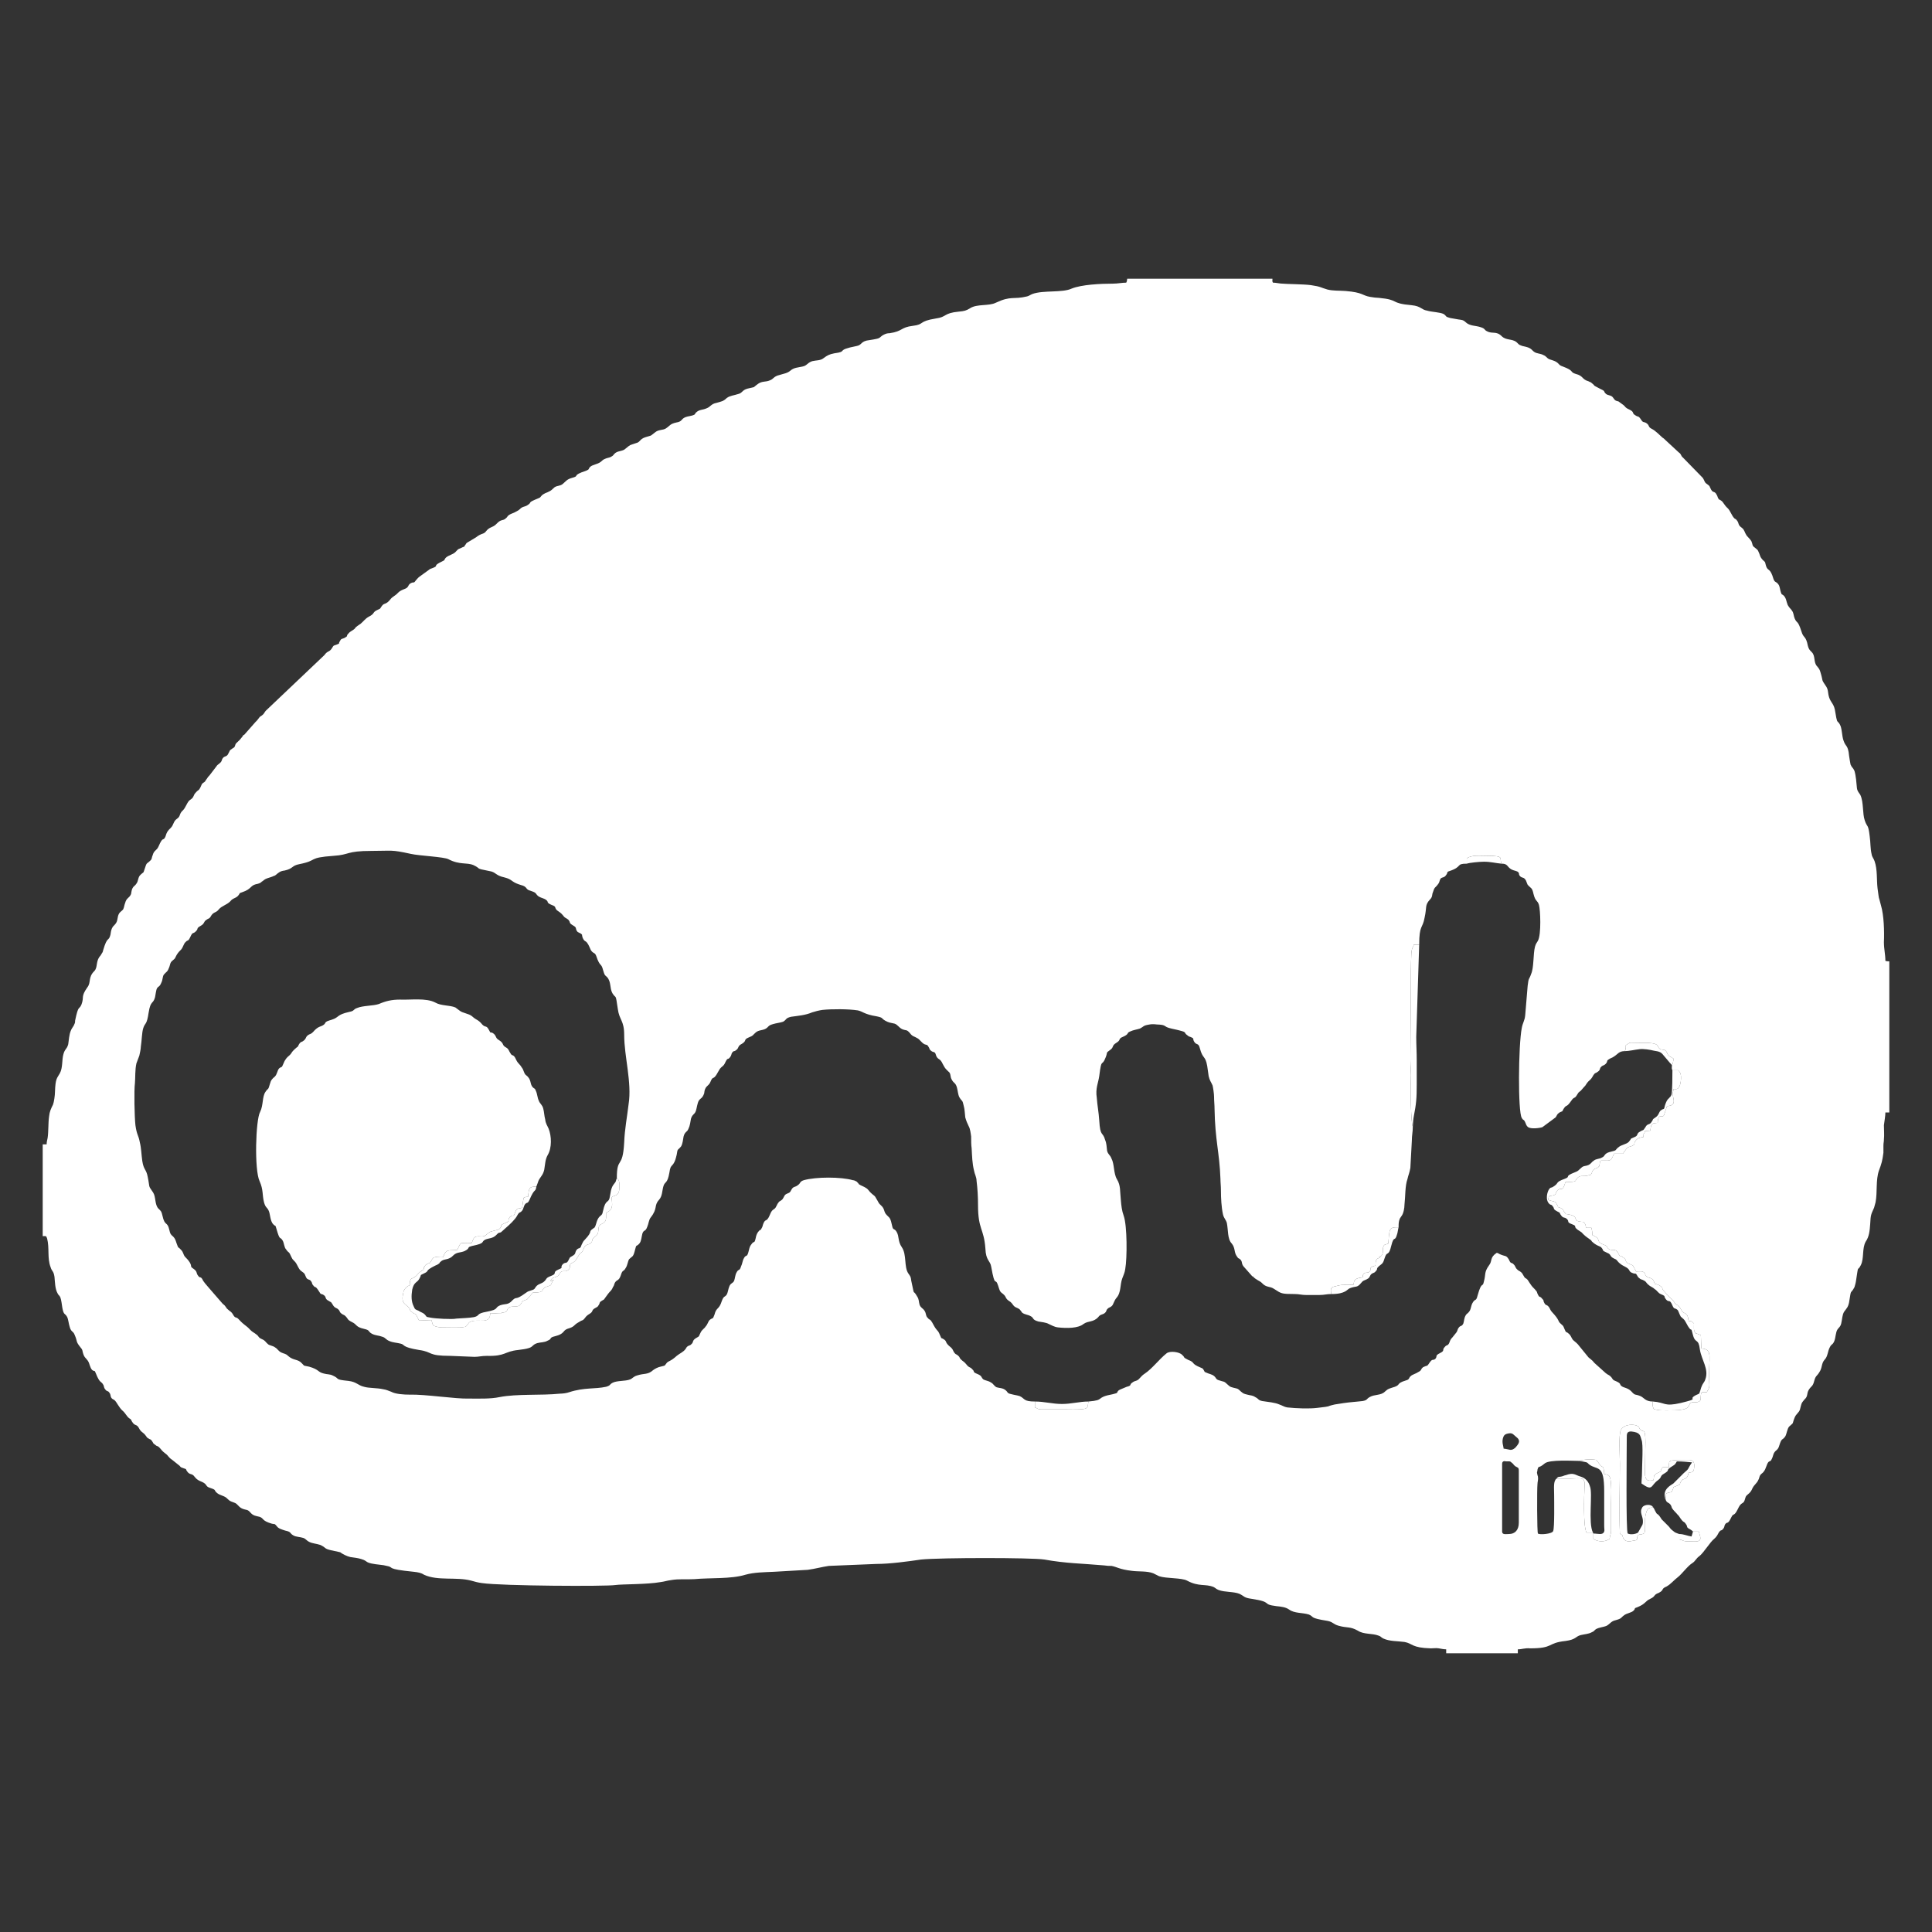 <?xml version="1.0" encoding="UTF-8"?>
<!DOCTYPE svg PUBLIC "-//W3C//DTD SVG 1.1//EN" "http://www.w3.org/Graphics/SVG/1.1/DTD/svg11.dtd">
<!-- Creator: CorelDRAW X7 -->
<svg xmlns="http://www.w3.org/2000/svg" xml:space="preserve" width="3.937in" height="3.937in" version="1.1" style="shape-rendering:geometricPrecision; text-rendering:geometricPrecision; image-rendering:optimizeQuality; fill-rule:evenodd; clip-rule:evenodd"
viewBox="0 0 3937 3937"
 xmlns:xlink="http://www.w3.org/1999/xlink">
 <rect x="0" y="0" width="3937" height="3937" fill="#333333" stroke="none"/>
 <defs>
  <style type="text/css">
   <![CDATA[
    .fil0 {fill:white}
   ]]>
  </style>
 </defs>
 <g id="Layer_x0020_1">
  <g id="_1955158172704">
   <path class="fil0" d="M3075 3126c-6,0 -14,2 -14,-5l0 -138c0,-6 5,-6 8,-5 7,0 8,-1 12,3 3,2 3,4 7,7 5,3 7,2 7,9l0 106c0,15 -8,23 -20,23zm143 -149c9,-3 23,-4 35,-2l6 8c5,10 9,-1 10,21 9,1 13,1 14,22 1,12 0,26 0,38l0 56c0,7 -2,6 -3,16 -9,6 -22,7 -33,0l0 -11 -1 -2 -13 0c-7,-13 -5,-73 -4,-95 0,-2 0,-6 0,-8 -1,-3 0,1 -1,-2 -2,-8 -13,-5 -27,-5 -10,0 -20,0 -29,0 -7,5 -5,19 -5,33 0,12 1,67 -2,74 -2,6 -28,8 -31,5 -2,-2 -2,-92 -1,-100 0,-6 2,-9 1,-16 -1,-3 -1,-3 -2,-8l1 -5c0,0 0,-1 0,-1 3,-10 1,-1 15,-13 10,-8 57,-5 70,-5zm176 78c2,8 6,6 10,11 2,3 2,4 3,7 3,5 9,10 12,14 1,1 1,1 2,2 11,17 9,9 14,16 6,8 -1,6 10,12 3,2 3,2 5,4l12 0c1,6 3,9 3,14 -1,8 -10,6 -23,6 -14,0 -10,-2 -20,-4l0 -11 -3 -1c-8,-3 -5,-2 -13,-8 -4,-4 -3,-4 -6,-7l-14 -14c-9,-15 -8,-7 -12,-15 -2,-3 -2,-5 -5,-9 -10,0 -13,2 -16,17 -2,12 1,26 -2,35 -7,5 -12,1 -14,6 -3,8 3,8 -11,10 -8,2 -14,1 -18,-5 -4,-10 1,-4 -7,-10 -2,-46 0,-96 0,-142 0,-16 -3,-59 2,-69 7,-13 28,-12 34,-8 5,4 2,2 4,5 7,11 12,-5 12,28l-1 61c0,9 1,19 13,17 5,0 4,0 5,-4 1,-4 -2,-7 9,-12 12,-6 0,2 9,-11l13 0c0,-16 -2,-14 34,-15 10,0 20,-2 17,18 -1,7 -4,7 -11,8 -3,17 -11,10 -15,17 -6,10 2,5 -12,11 -6,2 -3,1 -5,6 -4,10 -5,3 -14,9l-1 11zm-330 -103c0,-5 -5,-14 0,-25 2,-4 5,-5 10,-6 5,-1 8,0 11,3l8 7c6,7 0,13 -5,19 -9,8 -12,3 -24,2zm247 -810c2,-4 2,-5 2,-12 12,-7 2,-5 29,-5 42,-1 34,7 39,11 3,4 7,2 12,4 4,3 4,7 7,11l10 6c0,6 -1,10 -3,14 0,5 -1,6 1,10l12 0c3,4 7,6 5,23 -3,19 -10,15 -15,15 0,7 -2,6 -1,14 2,10 6,20 -12,21l-6 18c-3,8 -12,-6 -13,16l-8 1c-7,2 -6,10 -7,15l-11 1c-1,8 -3,0 -3,12 -9,1 -15,4 -18,11 -1,4 0,4 -3,6 -5,3 -9,2 -13,6l-8 11 -18 0c-5,11 -5,15 -18,14l-8 0c-4,1 -2,5 -4,10 0,0 0,1 0,1 0,0 0,1 -1,1 -2,4 -6,3 -10,6l-2 2c-3,4 -1,5 -4,8 0,4 1,0 -1,1 -1,0 -1,0 -1,0 -12,5 -18,0 -24,5 -10,8 3,9 -26,10 -1,3 -3,10 -5,12 -4,4 -3,0 -9,3 -7,4 -3,10 -11,12 -8,2 -9,-1 -10,9 9,4 14,1 18,10 5,9 -2,2 8,7 7,4 3,3 7,8 4,6 2,3 10,5 23,5 2,14 29,15 3,4 4,4 5,12l11 0c1,5 2,8 2,15 20,8 5,12 22,19 11,4 6,5 11,9 6,4 11,0 16,4 3,3 3,3 4,6 4,6 1,3 6,5 15,8 4,10 15,15 13,6 6,1 13,12 1,3 1,2 2,4 7,0 14,-2 18,4 2,4 -1,-1 1,3 4,7 7,4 13,8 4,2 4,5 6,10 0,0 9,2 12,5 6,4 1,5 8,11 3,4 0,0 4,5 9,10 12,10 16,17 4,6 1,2 5,5 4,2 2,0 5,4 2,2 3,5 4,6 5,11 13,2 15,23 8,0 6,1 11,5 0,7 -1,14 2,18 3,5 0,1 5,3 4,2 4,1 7,3l1 27c25,1 14,19 16,66 1,14 0,14 -5,23 -9,0 -11,-2 -12,6 -1,7 1,11 -4,13 -5,3 -10,0 -15,2 -10,4 5,16 -42,16 -11,0 -26,1 -35,-3 -3,-6 -2,-6 -2,-15 -15,0 -18,-8 -25,-11 -12,-5 -10,0 -19,-10 -7,-7 -15,-7 -19,-10 -6,-4 0,-5 -11,-10 -7,-3 -6,-2 -10,-8 -5,-6 -6,-4 -12,-9l-10 -9c-3,-3 -7,-6 -10,-9 -4,-3 -6,-7 -9,-9 -2,-2 -4,-3 -6,-5l-22 -27c-5,-5 -6,-5 -10,-9 -3,-4 -4,-9 -8,-12 -6,-6 -5,0 -9,-10 -3,-8 -3,-6 -8,-11 -6,-5 -1,-6 -17,-23 -4,-4 -4,-7 -7,-11 -5,-6 -6,-1 -10,-10 -2,-5 1,-2 -3,-6 -6,-8 -5,0 -10,-11 -1,-3 -1,-4 -3,-6 -3,-4 -6,-6 -9,-10 -3,-4 -6,-9 -8,-12 -7,-7 -3,1 -11,-13 -2,-3 -1,-1 -3,-3 -2,-2 -4,-2 -6,-4 -6,-5 -4,-7 -8,-11 -5,-6 -6,0 -10,-10 -6,-10 -7,-6 -18,-11 -5,-2 -2,-2 -7,-3 -15,10 -8,16 -16,26 -10,14 -6,18 -10,32 -3,15 -4,-3 -13,29 -3,12 -4,6 -9,13 -6,9 -3,15 -10,22 -3,3 -2,1 -5,5 -4,7 -3,11 -5,17 -4,8 -6,2 -11,11 -1,2 -1,4 -3,7l-8 10c0,0 0,0 0,0 -7,7 -5,11 -9,15 -3,3 -3,0 -7,5 -6,6 1,7 -9,12 -12,6 -5,6 -10,12 -6,5 -5,-3 -14,11 -2,2 0,1 -3,3 -3,1 -4,1 -8,3 -6,5 -2,6 -10,10 -4,3 -12,5 -15,8 -5,4 -2,7 -10,9 -23,7 -7,9 -29,15 -9,3 -8,3 -14,8 -8,8 -21,5 -31,11 -7,4 -4,6 -14,8 -7,1 -12,1 -20,2 -12,1 -25,3 -37,5 -22,5 -2,3 -36,7 -16,2 -43,1 -61,-1 -6,-1 -10,-4 -16,-6 -9,-4 -22,-5 -35,-7 -9,-2 -6,-4 -14,-8 -6,-4 -9,-3 -16,-5 -8,-2 -8,-2 -14,-7 -6,-6 -6,-5 -14,-7 -9,-2 -9,-4 -14,-8 -6,-6 -7,-4 -15,-7 -8,-2 -6,-5 -11,-9 -5,-4 -10,-4 -16,-7 -6,-3 -1,1 -5,-5 -2,-3 -1,-3 -6,-5 -22,-9 -10,-10 -26,-16 -12,-6 -5,-4 -12,-10 -5,-6 -25,-9 -32,-3 -15,12 -29,31 -44,41 -6,4 -6,5 -11,10 -5,6 -9,4 -14,8 -8,5 0,6 -12,9 -4,2 -13,5 -16,7 -6,5 1,5 -12,8 -38,7 -14,12 -50,15 -3,15 5,17 -48,16l-48 0c-8,0 -7,-2 -13,-4l0 -12c-24,0 -20,-6 -31,-11 -6,-2 -10,-2 -17,-4 -10,-2 -6,-4 -13,-9 -6,-4 -10,-3 -17,-5 -6,-3 -6,-7 -12,-10 -4,-3 -12,-4 -15,-6 -5,-4 -2,-7 -12,-11 -12,-5 -4,-4 -11,-10 -4,-5 -6,-2 -12,-10 -5,-6 -6,-5 -11,-10 -3,-3 -2,-4 -4,-6 -4,-4 -4,-3 -7,-5 -6,-6 -3,-7 -9,-13 -14,-11 -7,-12 -15,-17 -6,-4 -4,0 -6,-5 -3,-6 -3,-9 -8,-14 -6,-7 -8,-14 -12,-19 -3,-3 -4,-2 -6,-5 -5,-4 -3,-9 -7,-15 -4,-6 -7,-5 -10,-12 -2,-7 -1,-11 -5,-17 -10,-18 -4,5 -12,-32 -1,-9 -2,-9 -6,-15 -9,-13 -3,-38 -13,-53 -9,-13 -5,-22 -11,-32 -5,-8 -7,-2 -9,-12 -2,-7 -2,-12 -6,-17l-5 -5c-7,-7 -3,-12 -12,-20 -5,-4 -5,-7 -9,-13 -4,-8 -5,-6 -10,-11 -5,-4 -6,-8 -11,-11 -4,-3 -11,-5 -15,-8 -6,-6 5,4 -1,-2 -3,-2 0,0 -3,-3 -2,-1 -5,-3 -8,-3 -24,-7 -75,-7 -100,0 -9,3 -6,6 -12,10 -6,5 -9,2 -13,9 -2,3 -1,3 -4,6 -3,2 -5,2 -8,4 -4,3 -4,9 -9,12 -4,3 -3,1 -6,5 -3,4 -2,4 -4,7 -3,7 -6,5 -10,11 -2,3 -5,12 -7,14 -4,6 -6,1 -10,12 -1,3 -1,5 -3,8 -3,6 -1,1 -5,5 -4,4 -6,9 -7,15 -3,13 -3,4 -9,13 -4,5 -4,9 -6,16 -3,11 -5,4 -9,12 -3,5 -3,11 -6,17 -3,10 -5,4 -9,12 -3,5 -3,12 -5,17 -3,6 -7,4 -10,12 -2,5 -3,13 -5,16 -4,6 -6,2 -10,13 -6,19 -11,12 -15,28 -4,11 -3,5 -10,11 -3,3 -4,9 -8,13 -3,5 -7,6 -10,12 -5,9 -1,7 -10,12 -8,5 -4,8 -9,12 -1,2 -5,3 -7,4 -4,3 -2,2 -5,6 -4,6 -12,9 -18,14 -12,11 -16,10 -20,14 -6,7 -1,5 -13,8 -5,1 -11,4 -15,7 -11,10 -18,6 -33,11 -7,2 -9,6 -14,8 -10,4 -27,2 -36,7 -7,4 -3,5 -13,8 -23,5 -44,1 -75,11 -5,2 -14,3 -19,3 -39,4 -87,0 -123,7 -19,4 -42,3 -63,3 -25,1 -90,-9 -120,-8 -12,0 -29,-1 -38,-6 -6,-2 -9,-4 -16,-5 -13,-3 -29,-2 -39,-5 -13,-3 -15,-10 -32,-12 -30,-3 -16,-4 -32,-11 -6,-3 -11,-2 -18,-4 -13,-3 -9,-8 -30,-14 -13,-3 -8,0 -15,-7 -8,-9 -17,-5 -28,-15 -5,-5 -8,-4 -14,-7 -6,-3 -7,-7 -12,-10 -5,-4 -12,-4 -15,-7 -5,-4 -5,-7 -12,-10 -9,-4 -5,-5 -12,-10 -5,-4 -7,-4 -12,-9 -9,-10 -11,-8 -23,-21 -6,-7 -7,-1 -12,-10 -4,-7 -6,-6 -11,-11 -4,-3 -3,-6 -10,-11l-20 -23c-4,-5 -17,-19 -20,-24 -5,-11 -6,-4 -10,-10 -5,-6 -1,-8 -9,-14 -9,-6 -3,-4 -8,-13 -3,-5 -7,-9 -10,-12 -4,-5 -3,-9 -8,-14 -8,-9 -4,0 -9,-13 -2,-6 -3,-10 -7,-14 -6,-5 -6,-6 -8,-14 -4,-18 -9,-6 -14,-29 -2,-9 -3,-9 -8,-14 -8,-8 -5,-24 -11,-33 -11,-16 -6,-8 -11,-32 -3,-16 -8,-13 -11,-32 -2,-14 -2,-26 -5,-38 -3,-16 -6,-14 -9,-35 -2,-18 -3,-71 -1,-86 1,-11 0,-27 3,-40l6 -16c1,-5 3,-13 3,-18 2,-12 2,-29 5,-38 4,-12 7,-5 11,-32 4,-25 9,-16 13,-31 1,-4 2,-15 4,-18 3,-5 5,-2 9,-12 3,-6 2,-12 5,-16 5,-6 7,-5 10,-13 3,-6 2,-11 7,-15 8,-7 4,-3 9,-12 3,-5 6,-8 10,-12 3,-4 5,-12 8,-14 5,-6 5,0 10,-11 5,-11 5,-5 11,-11 7,-7 -1,-5 11,-12 7,-4 5,-8 10,-11 6,-5 6,-1 11,-10 5,-7 10,-5 15,-12 6,-7 16,-9 23,-16 6,-8 13,-6 18,-14 3,-4 -1,-2 7,-5 18,-6 16,-13 27,-16 5,-1 10,-2 13,-6 1,0 1,0 1,0 0,-1 1,-1 1,-1 6,-6 14,-6 22,-10 3,-1 1,0 4,-2 6,-5 9,-8 18,-9 18,-4 14,-10 30,-13 40,-8 15,-13 70,-17 33,-2 25,-10 77,-10 43,0 39,-3 80,6 17,4 68,6 77,11 23,12 37,6 51,12 17,8 1,6 32,12 14,2 12,9 31,13 16,4 14,9 29,14 8,3 10,2 15,7 4,6 7,5 14,8 8,3 5,5 12,10 5,3 12,4 15,7 6,4 -1,5 11,10 11,4 5,5 11,11 4,3 8,5 12,10 4,6 6,5 11,9 6,7 0,6 10,12 9,5 3,6 9,13 3,2 4,2 6,3 5,4 2,1 4,8 4,10 6,6 10,12 3,4 5,10 7,14 5,8 8,4 11,12 8,24 10,13 14,29 3,9 2,9 8,14 9,10 5,22 11,33 8,13 6,-2 11,32 3,23 13,23 13,53 0,44 16,97 9,141 -3,26 -8,51 -9,78 -3,56 -15,27 -15,73 7,4 5,15 5,23 -1,8 -4,11 -10,13 -7,2 -6,4 -5,10 0,4 1,8 0,11 -1,7 -4,9 -9,12l-2 1c0,0 -1,0 -1,1 0,6 1,13 -2,17 -4,6 -12,5 -13,12 -1,6 0,13 -5,17 -13,11 -5,7 -10,14 -5,6 -11,2 -15,11 -2,5 -3,9 -8,11l-7 11c-2,4 -4,6 -8,8 -10,4 -2,9 -9,15 -7,5 -9,0 -15,4 -6,5 0,6 -10,10 -5,2 -10,2 -11,9l2 -1c0,0 1,0 1,-1l4 -1c-4,3 -2,1 -4,5 -3,6 -1,6 -8,8 -20,6 -1,13 -31,13l-12 14c-15,5 -7,4 -15,12 -5,4 -15,1 -21,4 -8,5 0,10 -16,11l0 2c-10,0 -15,-1 -23,-1 0,24 -24,11 -39,17 0,0 -3,1 -4,2l-4 5c-2,3 -3,4 -6,4 -6,2 -31,1 -40,1 -7,0 -12,0 -18,-2 -8,-2 -6,-6 -9,-13l-25 1c-3,-5 -3,-6 -5,-10 -3,-5 -5,-3 -9,-7 -7,-5 -2,-3 -6,-8 -7,-10 -18,-8 -12,-32 0,-2 1,-4 1,-4 3,-6 7,-9 12,-11 0,-5 0,-10 3,-13 0,0 4,-2 4,-2 11,-6 5,-6 18,-15 5,-3 2,0 4,-5 0,0 0,0 0,-1 0,0 0,0 0,-1 1,0 1,0 1,-1l2 -3c3,-2 1,0 3,-2 7,-4 5,0 9,-7 5,-11 10,-6 24,-7 6,-18 12,-13 29,-15 9,-20 4,-12 29,-14 3,-5 3,-11 9,-13 8,-2 14,2 20,-3 4,-3 7,-7 13,-8 5,-2 13,-2 16,-6 6,-7 -3,-5 11,-11 11,-4 3,-5 9,-12 7,-7 7,3 11,-10 4,-10 6,-6 14,-9l3 -20c4,-2 4,-2 9,-2 2,-18 2,-21 17,-21l3 -8c3,-11 10,-13 13,-26 2,-12 2,-21 7,-30 9,-15 8,-39 2,-54 -3,-7 -6,-10 -7,-19 -2,-7 -2,-15 -4,-22 -2,-8 -7,-10 -9,-16 -3,-6 -3,-14 -6,-20 -2,-6 -3,-4 -6,-7 -7,-7 -2,-16 -14,-25 -5,-4 -4,-10 -9,-16 -4,-7 -7,-7 -11,-15 -6,-14 -8,-6 -12,-14 -3,-4 -3,-8 -8,-11 -11,-6 -3,-8 -16,-16 -7,-4 -4,-9 -12,-14 -7,-3 -3,2 -7,-5 -6,-12 -7,-5 -14,-12 -9,-11 -11,-8 -21,-17 -7,-6 -19,-6 -26,-12l-8 -6c-12,-5 -29,-3 -41,-10 -19,-10 -51,-5 -72,-6 -17,0 -29,3 -43,9 -12,4 -32,3 -44,8 -9,3 -5,6 -16,8 -27,6 -20,11 -36,16 -3,1 -7,2 -9,3 -6,3 -3,4 -7,7 -6,5 -11,2 -22,15 -3,3 -5,4 -8,5 -9,5 -4,8 -13,14 -4,2 -4,1 -7,5 -3,4 -1,5 -6,8 -14,12 -6,9 -18,19 -3,3 -4,5 -6,8 -2,4 -2,5 -4,9 -2,5 -2,2 -7,6 -4,4 -4,12 -9,17 -5,4 -8,7 -10,15 -4,14 -3,7 -9,16 -7,10 -4,27 -11,41 -9,16 -12,118 -1,141 8,18 5,27 9,43 3,11 6,10 9,16 4,7 3,22 10,29 6,6 3,-1 6,8 8,28 7,15 13,25 3,5 3,14 7,18 6,9 5,2 11,16 2,4 2,4 5,7 8,7 8,17 16,22l4 3c4,4 3,8 7,12 5,3 5,1 8,5 3,4 1,5 4,8 6,8 3,-2 13,14 3,5 2,3 7,5 9,5 2,8 12,13 7,5 2,-1 7,6 6,11 8,6 14,13 2,3 1,4 5,7 4,3 5,2 8,5 6,6 3,7 13,12 11,5 7,10 25,14 13,3 7,5 16,10 8,4 13,3 21,6 7,2 7,6 15,9 7,3 14,3 22,5 10,2 1,7 38,13 29,4 16,12 64,12l49 2c9,0 14,-2 25,-2 39,1 35,-9 64,-12 8,-1 16,-2 22,-4 9,-3 7,-7 17,-10 7,-2 14,-1 21,-5 10,-4 2,-6 15,-9 20,-5 15,-11 25,-15 17,-5 11,-7 24,-14 3,-2 5,-3 8,-4 6,-5 4,-7 14,-13 8,-5 2,-7 12,-12 5,-3 3,-1 7,-7 2,-4 0,-4 5,-7 4,-3 4,-1 7,-6 4,-5 6,-9 11,-14 2,-2 4,-5 5,-8 3,-4 2,-5 4,-9 4,-7 8,-3 12,-15 4,-13 5,-6 10,-15 4,-6 4,-13 7,-18 6,-6 8,-4 11,-15 5,-19 2,-8 10,-17 4,-5 4,-12 6,-20 3,-9 6,-3 10,-14 3,-7 3,-14 7,-19 15,-19 6,-24 17,-36 7,-8 6,-18 9,-28 3,-10 8,-4 12,-27 2,-12 2,-11 8,-18 4,-6 5,-11 7,-19 2,-14 2,-8 9,-17 3,-5 4,-14 5,-20 3,-11 7,-8 10,-16 3,-6 4,-14 5,-20 3,-10 7,-8 10,-16 2,-6 3,-16 6,-21 4,-6 7,-4 11,-15 0,-2 1,-7 2,-9 3,-7 8,-7 11,-15 5,-12 5,-3 12,-14l7 -12c4,-5 7,-5 10,-11 7,-15 5,-5 11,-13 3,-4 2,-6 4,-9 4,-5 3,-1 8,-5 7,-5 2,-8 12,-13 11,-7 2,-8 14,-13 10,-4 7,-4 14,-10 6,-5 12,-4 19,-7 8,-4 5,-7 16,-10 6,-2 16,-3 21,-5 8,-5 4,-7 16,-10 14,-2 29,-3 43,-9 6,-2 14,-4 21,-5 19,-2 53,-2 72,1 10,2 13,8 38,12 15,3 9,4 18,9 7,4 10,4 19,6 6,2 9,8 15,11 9,4 9,0 16,8 6,8 8,6 16,11 5,3 8,9 14,12 5,2 5,0 8,5 3,4 1,5 5,8 3,3 5,2 8,4 2,2 2,6 4,9 4,6 7,3 12,14 5,9 4,8 11,15 7,5 3,10 8,18 4,7 7,5 10,15 2,7 2,14 5,20 6,10 6,4 9,18 2,7 2,15 3,23 2,7 4,12 7,18 3,5 4,14 5,21 0,9 0,17 1,24 1,16 1,30 5,46 1,6 5,13 5,20 2,16 3,32 3,50 0,50 12,47 15,88 1,26 10,24 12,38 8,45 8,19 14,38 3,9 3,12 9,16 10,8 3,9 16,17 4,3 5,7 9,10 5,3 9,3 12,8 2,2 1,2 3,4 5,4 12,4 17,7 8,4 2,7 16,11 6,1 16,2 21,5 7,3 11,6 19,7 18,2 41,2 52,-7 10,-7 20,-3 30,-14 5,-7 10,-4 15,-10 3,-4 0,-3 5,-8 3,-2 5,-2 8,-5 3,-3 4,-10 9,-16 10,-11 7,-27 12,-40 2,-6 5,-11 6,-19 4,-22 4,-88 -3,-108 -4,-11 -5,-21 -6,-33 -2,-18 0,-29 -8,-42 -7,-12 -5,-31 -11,-42 -3,-8 -7,-8 -9,-16 -1,-8 -1,-15 -4,-22 -5,-18 -10,-5 -12,-40 -1,-16 -4,-31 -5,-46 -3,-19 3,-30 5,-44 5,-40 5,-17 13,-38 5,-12 -1,-8 10,-16 7,-5 2,-8 12,-14 10,-6 3,-8 13,-12 14,-6 7,-8 15,-11 6,-3 14,-4 20,-6 8,-4 6,-6 18,-8 10,-2 14,0 22,0 13,1 9,4 20,7 7,2 14,3 21,5 16,4 7,4 16,10 3,3 4,2 8,4 6,3 2,2 5,8 5,9 9,2 12,14 6,23 11,14 15,36 1,8 2,14 3,21 2,9 5,12 8,19 1,4 3,17 3,23 0,10 1,16 1,25 1,63 10,88 12,142 0,8 1,14 1,25 0,14 1,33 4,47 2,9 6,11 8,18 3,14 1,33 10,42 8,10 4,18 11,27 3,5 3,2 7,6 5,6 0,8 9,17l15 17c0,0 1,0 1,0 6,7 14,9 18,13 10,11 16,6 26,13 14,9 14,10 41,10 10,0 14,2 24,2 9,0 18,0 26,0 11,0 15,-2 25,-2 -3,-15 1,-14 13,-17 10,-3 21,-1 32,-2 2,-5 -2,-13 19,-15 0,-4 0,-6 3,-8 4,-3 5,0 10,-3 7,-5 -4,-9 13,-13 0,-10 1,-15 10,-16l-3 -2c5,-2 4,0 7,-5 1,-2 1,-6 1,-10 0,-3 1,-7 3,-9 3,-2 5,-1 8,-3 1,-7 1,-23 4,-28 4,-6 10,-5 17,-5 0,-5 0,-8 1,-13 2,-7 2,-5 5,-10 4,-5 6,-16 6,-23 2,-17 1,-38 6,-52 2,-9 4,-12 6,-23l3 -55c0,-12 2,-18 2,-29 -4,-7 -5,-79 -4,-93 1,-17 -1,-28 -1,-45l1 -144c0,-18 0,-52 1,-71 1,-13 4,-12 5,-18 6,0 4,0 11,0 0,-41 7,-32 11,-55 5,-22 0,-25 11,-37 4,-4 4,-6 5,-12 5,-16 5,-10 12,-20 3,-4 2,-7 5,-11 4,-3 7,-1 11,-7 4,-5 0,-6 7,-8 27,-9 12,-15 35,-15l0 -11c11,-7 25,-5 42,-5 37,0 23,5 29,16 10,0 11,4 15,8 6,6 13,6 17,8 6,4 1,5 6,10 5,4 6,1 10,6 2,2 3,7 5,11 7,8 9,5 12,19 4,16 8,12 11,22 3,10 5,60 -2,73 -2,4 -4,5 -6,12 -4,15 -2,43 -8,56 -4,12 -5,6 -7,24l-5 60c-1,11 -5,15 -7,26 -7,36 -8,171 0,183 3,6 4,2 7,9 2,4 2,7 6,10 6,4 23,2 29,0l27 -20c3,-4 2,-6 8,-10 8,-4 4,0 8,-7 7,-11 5,-1 16,-17 4,-6 5,-5 8,-7 3,-3 4,-6 7,-10 1,0 3,-3 4,-3l7 -8c0,0 0,0 0,0 2,-2 3,-3 4,-5 7,-11 8,-6 15,-19 4,-6 4,-3 9,-7 6,-4 3,-7 7,-10 2,-3 5,-2 9,-6 5,-5 1,-6 6,-9 4,-3 7,-3 11,-6 8,-5 10,-11 22,-11zm-1016 -1566c-9,0 -17,2 -27,2 -26,0 -64,2 -84,10 -19,9 -58,3 -80,11 -5,2 -7,4 -11,5 -29,7 -32,-2 -64,13 -14,7 -38,2 -52,11 -8,5 -12,6 -23,7 -32,3 -24,11 -47,14 -37,6 -22,12 -47,15 -25,3 -20,11 -47,15 -5,0 -8,1 -12,3 -6,3 -6,5 -10,7 -4,2 -19,4 -25,5 -12,3 -10,9 -20,11 -46,9 -16,11 -46,15 -10,2 -14,4 -22,10 -6,5 -15,4 -23,6 -11,4 -10,9 -20,11 -9,2 -17,2 -24,8 -7,6 -13,6 -22,9 -13,3 -12,8 -20,11 -9,4 -15,1 -24,7 -14,10 -2,5 -22,10 -11,3 -10,9 -19,11 -9,3 -16,3 -23,8 -7,7 -11,7 -21,10 -11,2 -12,8 -20,11 -9,4 -15,2 -22,9 -3,3 1,0 -3,4 -6,3 -13,3 -18,5 -10,4 -6,9 -19,11 -13,3 -12,6 -21,12 -6,4 -15,2 -22,8 -12,9 -4,5 -20,10 -12,4 -10,10 -19,12 -14,5 -10,2 -21,11 -6,6 -14,4 -21,9 -6,5 -2,4 -9,8 -4,2 -8,2 -12,4 -8,3 -6,7 -19,11 -5,2 -7,2 -11,5 -5,5 -1,5 -8,8 -33,11 -11,10 -30,15 -10,3 -11,6 -18,12 -6,5 -11,3 -17,7 -6,5 -5,6 -14,10 -16,6 -12,10 -18,12 -27,11 -11,7 -24,15 -5,3 -10,2 -15,8 0,0 -1,0 -1,0 0,1 0,1 0,1l-9 5c-4,2 -8,3 -11,5 -5,3 -3,4 -7,7 -4,4 -6,3 -11,5 -8,4 -8,9 -18,13 -12,5 -10,10 -17,13 -6,2 -10,4 -15,8l-15 9c-7,4 -3,2 -8,8 -2,3 1,1 -4,3 -9,5 -7,1 -15,10 -5,5 -13,6 -19,11 -5,5 -1,5 -8,8 -21,10 -6,8 -18,13 -7,3 -5,1 -10,5l-18 13c-4,3 -4,4 -7,7 -6,8 -3,3 -10,6 -6,3 -5,6 -8,9 -4,4 -12,4 -19,11 -5,6 -12,8 -16,14 -9,11 -12,6 -17,13 -5,7 -1,4 -9,8 -11,5 -4,7 -18,14 -7,4 -10,9 -16,14 -4,3 -10,6 -12,10 -4,4 -9,5 -13,10 -6,6 1,4 -8,9 -4,2 -7,1 -9,6 -5,7 2,4 -8,8 -6,2 -5,1 -8,6 -6,10 -9,5 -16,15l-119 113c-3,3 -3,5 -6,8 -4,4 -6,3 -9,8 -2,3 -4,5 -7,8l-22 25c-4,3 -1,-1 -4,4 -7,9 -4,5 -11,12 -4,3 -3,5 -5,9 -3,3 -1,1 -4,3 -8,5 -5,5 -10,13 -4,5 -6,2 -10,7 -3,4 -1,6 -6,10 -4,4 -4,2 -8,8l-13 17c-5,5 -3,4 -7,9 -4,7 -4,4 -8,8 -2,3 -3,7 -5,10 -2,4 -4,3 -8,8 -4,4 -3,5 -6,10 -3,4 -5,4 -8,7 -5,6 -7,14 -12,19 -9,8 -4,12 -13,18 -7,5 -6,12 -12,18l-2 2c0,0 -1,1 -1,1 0,0 0,0 -1,1 0,0 -3,4 -3,4 -3,5 -3,9 -5,12 -4,7 -4,-3 -13,18 -4,9 -9,7 -12,18 -2,4 -1,7 -4,10 -10,10 -7,2 -13,20 -2,7 -2,4 -7,9 -7,6 -4,13 -10,20 -2,3 -5,4 -7,8 -2,4 -2,7 -3,12 -4,9 -9,7 -12,18 -2,5 -2,9 -4,13 -2,3 -5,4 -8,8 -5,8 -2,15 -8,22 -4,5 -4,3 -7,9 -2,5 -2,7 -3,13 -4,15 -6,1 -15,32 0,1 -1,4 -2,5l-3 5c-11,12 -5,24 -13,32 -13,13 -6,23 -14,33 -14,20 -6,19 -12,35 -5,12 -6,-1 -13,33 0,2 0,4 -1,6 -2,6 -6,9 -8,15 -3,7 -4,20 -5,27 -3,11 -7,9 -10,21 -3,11 -1,27 -7,38 -6,11 -9,10 -10,38 0,7 -2,21 -4,26 -4,8 -7,14 -8,24 -2,14 -1,31 -3,44 -1,4 -2,9 -2,13l-8 0 0 187c7,0 7,-1 9,5 5,19 0,40 7,58 3,10 6,7 8,20 1,10 1,24 6,33 2,5 4,4 6,9 2,5 3,15 4,21 3,16 5,10 10,19 2,4 3,14 5,20 3,11 7,8 10,16 7,16 1,12 13,27 3,3 3,6 4,10 3,10 5,9 10,16 4,6 4,14 9,19 6,4 4,-1 7,6 9,23 11,15 16,25 1,3 1,6 4,9 3,4 5,2 7,5 3,3 3,6 4,10 2,4 4,4 7,6 5,4 9,15 17,22 5,4 8,11 13,15 5,3 3,2 6,7 6,10 9,4 14,13 5,10 8,7 15,17 3,4 0,1 4,4 4,3 5,1 8,6 3,4 1,4 6,7 4,4 3,1 8,5 6,6 5,7 13,13 7,5 5,7 14,13l15 12c3,4 3,3 8,5 8,3 3,0 7,6 6,9 10,3 16,12 5,6 8,7 15,10 11,5 6,9 16,12 15,5 6,4 15,11 5,4 13,5 18,9 8,7 5,6 16,10 7,2 8,8 16,12 9,4 11,1 17,8 6,7 11,7 19,9 9,3 4,8 25,14 9,2 4,-1 10,5 3,5 11,7 17,9 14,3 8,5 17,10 5,3 14,3 20,5 6,2 7,7 17,10 7,2 17,3 21,6 8,4 5,6 18,9 31,7 11,1 29,10 4,2 7,3 11,4 7,1 16,2 22,4 17,5 3,8 41,12 2,0 7,1 11,2 17,3 -5,6 55,12 9,1 15,2 21,6 28,13 66,4 96,12 7,2 14,4 22,5 40,6 254,7 272,4 14,-2 64,-1 92,-6 8,-1 13,-3 21,-4 17,-3 32,-1 48,-2 31,-3 75,0 104,-9 18,-5 37,-5 58,-6l69 -4c15,-2 29,-6 43,-8l97 -4c27,0 64,-5 91,-9 40,-4 225,-4 251,0 44,8 77,8 122,12 7,1 9,1 15,1 11,2 16,7 41,10 14,2 31,0 44,5 4,2 8,4 12,6 15,5 46,3 57,9 24,13 37,6 54,13 4,2 5,4 10,6 13,5 31,3 43,8 10,5 9,8 24,10 46,7 19,11 51,15 10,1 19,2 26,7 11,8 27,6 40,10 12,5 0,7 38,13 11,2 12,7 23,10 18,5 23,1 39,10 12,8 29,5 42,10 6,2 4,3 10,6 13,6 29,5 43,7 17,3 14,12 54,13 6,0 10,-1 16,0 5,1 11,2 15,2l0 8 146 0 0 -8c9,0 14,-3 25,-2 49,0 34,-11 72,-15 22,-3 20,-9 31,-12 8,-2 16,-2 23,-6 5,-2 4,-3 8,-6 7,-4 15,-4 22,-7 7,-4 9,-9 17,-11 3,-1 8,-2 11,-4 3,-2 4,-4 7,-6 6,-5 15,-5 20,-10 5,-5 -1,-4 8,-7 17,-7 15,-12 26,-17 11,-5 6,-8 17,-12 12,-6 4,-8 16,-13 9,-5 15,-13 23,-19 9,-7 20,-23 30,-29 6,-4 7,-9 14,-14 9,-7 22,-29 30,-35 9,-8 7,-12 13,-17 2,-1 2,0 4,-2 5,-5 3,-6 5,-10 5,-8 5,2 13,-15 3,-6 3,-4 7,-7 5,-5 7,-13 11,-18 3,-4 5,-3 8,-7 2,-4 2,-7 4,-11 4,-5 9,-6 13,-16 4,-8 9,-10 12,-17 2,-3 2,-7 4,-10 3,-4 4,-3 7,-7 5,-6 6,-16 10,-20 4,-3 4,0 7,-7 2,-4 2,-7 4,-11 4,-7 8,-5 11,-16 5,-16 6,-9 12,-18 3,-5 4,-16 8,-20 11,-10 5,-3 11,-18 3,-8 9,-10 11,-17 3,-11 2,-12 9,-20 8,-7 4,-12 9,-20 5,-8 8,-6 11,-18 3,-11 5,-9 10,-17 7,-10 4,-18 11,-26 7,-7 6,-17 11,-26 2,-4 3,-4 6,-7 5,-6 5,-16 7,-23 2,-9 8,-9 10,-18 2,-8 2,-18 6,-24 5,-7 8,-9 10,-19 5,-31 2,-14 11,-31 1,-4 2,-6 3,-12 6,-39 2,-17 10,-33 7,-14 2,-34 10,-48 7,-10 8,-22 9,-35 1,-21 2,-20 8,-34 1,-4 2,-7 3,-11 4,-21 0,-45 7,-65 5,-13 7,-20 9,-36 0,-4 0,-9 0,-14 0,-7 1,-7 1,-13 1,-9 0,-20 0,-29 1,-8 3,-19 3,-26l8 0 0 -308c-6,0 -4,0 -8,-1 0,-13 -3,-24 -3,-38 1,-22 0,-55 -6,-75 -6,-24 -3,-6 -7,-35 -2,-17 0,-38 -6,-55 -2,-6 -5,-8 -6,-14 -3,-13 -2,-23 -4,-37 -3,-26 -5,-17 -10,-32 -5,-14 -2,-37 -9,-52 -3,-5 -6,-7 -7,-14 -1,-11 -2,-25 -5,-35 -3,-7 -5,-6 -8,-13 -1,-4 -2,-12 -3,-18 -2,-22 -7,-18 -11,-30 -4,-10 -3,-26 -8,-34 -4,-7 -5,-3 -7,-13 -1,-5 -2,-11 -3,-17 -3,-14 -10,-15 -13,-30 -1,-6 -1,-11 -4,-16 -12,-18 -6,-9 -12,-29 -2,-7 -3,-8 -7,-13 -8,-8 -3,-21 -11,-29 -5,-5 -6,-6 -8,-13 -4,-21 -9,-15 -13,-29 -8,-25 -9,-15 -14,-27 -2,-5 -2,-11 -5,-15 -3,-5 -5,-5 -9,-12 -3,-7 -3,-15 -9,-20 -5,-4 -2,1 -5,-6 -2,-6 -2,-12 -5,-16 -5,-7 -7,-3 -10,-11 -7,-24 -11,-15 -15,-26 -3,-9 0,-7 -7,-13 -5,-6 -4,-5 -7,-13 -4,-9 -2,-6 -9,-12 -6,-4 -4,-6 -7,-13 -3,-5 -7,-8 -10,-12 -4,-6 -4,-11 -9,-15 -10,-7 -5,-9 -11,-16 -3,-4 -2,-1 -5,-4 -5,-5 -8,-15 -13,-20 -8,-7 -9,-13 -14,-16 -5,-4 -2,1 -6,-5 -1,-2 -1,-4 -3,-7 -4,-8 -7,-3 -11,-10 -5,-9 -1,-6 -9,-12 -5,-3 -4,-6 -8,-12l-40 -41c-6,-5 -3,-7 -9,-11l-27 -25c-2,-2 -4,-4 -6,-5 -7,-6 -14,-14 -22,-18 -8,-4 -4,-6 -10,-11 -7,-5 -7,0 -12,-8 -6,-9 -5,-4 -12,-9 -7,-4 -1,-6 -11,-11 -6,-3 -7,-3 -11,-8 -1,0 -1,-1 -1,-1l-11 -8c-5,-1 -7,-2 -9,-5l-3 -4c-4,-4 -9,-3 -13,-6 -7,-6 0,-5 -11,-10 -21,-11 -8,-4 -18,-12 -3,-3 -4,-2 -7,-4 -14,-4 -10,-11 -26,-15 -13,-4 -2,-6 -26,-15 -9,-3 -7,-5 -13,-9 -4,-3 -10,-4 -15,-6 -6,-3 -6,-6 -11,-8 -5,-3 -10,-3 -16,-5 -7,-3 -7,-6 -12,-9 -5,-3 -12,-4 -16,-5 -9,-3 -7,-4 -12,-8 -9,-7 -21,-3 -30,-12 -11,-11 -19,-4 -30,-10 -6,-3 -3,-5 -12,-8 -11,-4 -23,-2 -32,-11 -4,-4 -7,-4 -14,-5 -5,-1 -11,-2 -17,-3 -11,-3 -6,-3 -13,-8 -8,-4 -24,-4 -34,-7 -12,-2 -12,-9 -31,-11 -46,-4 -24,-11 -67,-15 -4,0 -13,-1 -18,-2 -17,-3 -14,-9 -50,-12 -13,-1 -25,0 -37,-3 -14,-4 -13,-6 -34,-9 -16,-2 -48,-2 -58,-3 -5,0 -13,-2 -19,-2 -2,-4 -1,-2 -1,-8l-296 0c-1,5 0,4 -2,8z"/>
   <path class="fil0" d="M3368 2856c0,9 -1,9 2,15 9,4 24,3 35,3 47,0 32,-12 42,-16 5,-2 10,1 15,-2 5,-2 3,-6 4,-13 1,-8 3,-6 12,-6 5,-9 6,-9 5,-23 -2,-47 9,-65 -16,-66l-1 -27c-3,-2 -3,-1 -7,-3 -5,-2 -2,2 -5,-3 -3,-4 -2,-11 -2,-18 -5,-4 -3,-5 -11,-5 -2,-21 -10,-12 -15,-23 -1,-1 -2,-4 -4,-6 -3,-4 -1,-2 -5,-4 -4,-3 -1,1 -5,-5 -4,-7 -7,-7 -16,-17 -4,-5 -1,-1 -4,-5 -7,-6 -2,-7 -8,-11 -3,-3 -12,-5 -12,-5 -2,-5 -2,-8 -6,-10 -6,-4 -9,-1 -13,-8 -2,-4 1,1 -1,-3 -4,-6 -11,-4 -18,-4 -1,-2 -1,-1 -2,-4 -7,-11 0,-6 -13,-12 -11,-5 0,-7 -15,-15 -5,-2 -2,1 -6,-5 -1,-3 -1,-3 -4,-6 -5,-4 -10,0 -16,-4 -5,-4 0,-5 -11,-9 -17,-7 -2,-11 -22,-19 0,-7 -1,-10 -2,-15l-11 0c-1,-8 -2,-8 -5,-12 -27,-1 -6,-10 -29,-15 -8,-2 -6,1 -10,-5 -4,-5 0,-4 -7,-8 -10,-5 -3,2 -8,-7 -4,-9 -9,-6 -18,-10 1,-10 2,-7 10,-9 8,-2 4,-8 11,-12 6,-3 5,1 9,-3 2,-2 4,-9 5,-12 29,-1 16,-2 26,-10 6,-5 12,0 24,-5 0,0 0,0 1,0 2,-1 1,3 1,-1 3,-3 1,-4 4,-8l2 -2c4,-3 8,-2 10,-6 1,0 1,-1 1,-1 0,0 0,-1 0,-1 2,-5 0,-9 4,-10l8 0c13,1 13,-3 18,-14l18 0 8 -11c4,-4 8,-3 13,-6 3,-2 2,-2 3,-6 3,-7 9,-10 18,-11 0,-12 2,-4 3,-12l11 -1c1,-5 0,-13 7,-15l8 -1c1,-22 10,-8 13,-16l6 -18c18,-1 14,-11 12,-21 -1,-8 1,-7 1,-14 5,0 12,4 15,-15 2,-17 -2,-19 -5,-23l-12 0c0,9 0,44 -2,50 -2,5 -3,4 -5,7 -4,3 -6,8 -8,14 -3,12 -1,5 -9,11 -4,4 -3,8 -9,13 -11,8 -3,1 -10,11 -4,6 -8,2 -12,10 -6,9 -3,4 -11,9 -8,4 -3,8 -11,11 -12,6 -3,-1 -12,10 -5,5 -16,6 -21,11 -3,2 -3,3 -6,6 -3,2 -12,3 -16,5 -8,4 -5,7 -12,10 -5,3 -11,2 -16,6 -5,3 -5,6 -11,9 -7,3 -10,1 -15,6 -6,5 -5,6 -13,9 -23,9 -7,8 -20,13 -22,8 -10,8 -25,17 -4,2 -4,0 -7,4 -4,5 -9,23 1,31 3,2 3,0 6,4 5,6 -1,5 10,11 6,3 3,1 6,6 6,9 7,4 13,9 6,6 -2,6 11,11 13,5 -3,3 17,15 5,3 2,4 18,15l4 3c0,1 0,1 0,1 10,10 17,10 20,13 7,8 -1,5 12,11 8,3 5,6 11,10 6,4 6,1 12,9 4,4 7,6 13,9 14,7 5,10 18,14 5,1 4,-1 7,4 2,3 1,3 5,6 2,2 3,2 6,3 9,4 6,5 12,10 4,4 9,5 13,9 5,3 7,8 12,10 13,6 4,2 11,11 6,7 7,-1 12,10 5,12 5,6 11,11 2,1 4,9 7,14 4,4 7,5 10,11 15,29 9,3 15,27 5,18 11,5 14,29 3,21 19,40 11,61 -2,7 -6,7 -10,22 -3,10 -2,6 -11,11 -15,9 12,5 -29,15 -35,8 -30,-1 -57,-3z"/>
   <path class="fil0" d="M1093 2418c-15,0 -15,3 -17,21 -5,0 -5,0 -9,2l-3 20c-8,3 -10,-1 -14,9 -4,13 -4,3 -11,10 -6,7 2,8 -9,12 -14,6 -5,4 -11,11 -3,4 -11,4 -16,6 -6,1 -9,5 -13,8 -6,5 -12,1 -20,3 -6,2 -6,8 -9,13 -25,2 -20,-6 -29,14 -17,2 -23,-3 -29,15 -14,1 -19,-4 -24,7 -4,7 -2,3 -9,7 -2,2 0,0 -3,2l-2 3c0,1 0,1 -1,1 0,1 0,1 0,1 0,1 0,1 0,1 -2,5 1,2 -4,5 -13,9 -7,9 -18,15 0,0 -4,2 -4,2 -3,3 -3,8 -3,13 -5,2 -9,5 -12,11 0,0 -1,2 -1,4 -6,24 5,22 12,32 4,5 -1,3 6,8 4,4 6,2 9,7 2,4 2,5 5,10l25 -1c3,7 1,11 9,13 6,2 11,2 18,2 9,0 34,1 40,-1 3,0 4,-1 6,-4l4 -5c1,-1 4,-2 4,-2 15,-6 39,7 39,-17 8,0 13,1 23,1l0 -2c16,-1 8,-6 16,-11 6,-3 16,0 21,-4 8,-8 0,-7 15,-12l12 -14c30,0 11,-7 31,-13 7,-2 5,-2 8,-8 2,-4 0,-2 4,-5l-4 1c0,1 -1,1 -1,1l-2 1c1,-7 6,-7 11,-9 10,-4 4,-5 10,-10 6,-4 8,1 15,-4 7,-6 -1,-11 9,-15 4,-2 6,-4 8,-8l7 -11c5,-2 6,-6 8,-11 4,-9 10,-5 15,-11 5,-7 -3,-3 10,-14 5,-4 4,-11 5,-17 1,-7 9,-6 13,-12 3,-4 2,-11 2,-17 0,-1 1,-1 1,-1l2 -1c5,-3 8,-5 9,-12 1,-3 0,-7 0,-11 -1,-6 -2,-8 5,-10 6,-2 9,-5 10,-13 0,-8 2,-19 -5,-23 -3,6 0,5 -6,12 -3,4 -4,6 -6,13 -1,5 -2,12 -3,16 -3,10 -8,2 -13,25 -2,8 -1,7 -7,12 -6,6 -7,16 -9,20 -3,5 0,1 -5,5 -10,7 1,4 -16,22 -4,4 -4,5 -7,11 -3,10 -5,4 -10,10 -4,6 -1,8 -8,12 -8,5 -4,1 -9,10 -4,7 -5,2 -11,7 -7,8 3,6 -9,11 -14,6 -1,8 -15,13 -13,5 -7,6 -16,13 -5,3 -10,4 -13,7 -5,5 -3,7 -10,9 -8,3 -6,1 -13,6 -22,16 -17,6 -26,14l-1 1c-9,10 -14,6 -25,10 -12,5 -1,8 -27,13 -23,4 -13,8 -26,11 -11,2 -24,2 -36,3 -8,2 -44,0 -53,-2 -11,-2 -6,-1 -12,-7 -3,-3 -8,-4 -12,-7 -7,-3 -7,-2 -10,-9 -5,-10 -5,-21 -3,-34 4,-17 10,-13 15,-23 5,-9 -1,-5 9,-10 13,-6 -1,-4 23,-16 2,-1 5,-2 6,-3 5,-3 1,-2 5,-5 7,-7 16,-2 26,-13 8,-8 17,-4 27,-11 7,-5 0,-5 11,-8 29,-6 17,-8 27,-13 7,-3 15,-2 22,-9 2,-2 1,-1 3,-3 3,-3 3,-1 7,-3l10 -9c7,-6 19,-17 23,-25 5,-9 5,-4 10,-10 3,-4 3,-9 6,-13 4,-5 5,0 9,-9 11,-26 12,-14 14,-27z"/>
   <path class="fil0" d="M3369 3072c-4,-8 -18,-6 -22,-1 0,0 -2,4 -2,4 -4,10 6,18 2,32l-9 16c-4,3 -15,5 -21,2 -4,-4 -2,-167 -2,-195 0,-8 0,-13 9,-13 19,2 18,8 21,17 4,8 1,52 1,67 0,10 -1,15 -1,22 24,17 18,4 34,-7 8,-6 3,-8 12,-13 15,-9 0,-5 18,-16 4,-2 6,-5 8,-9 12,0 21,1 31,2 -11,16 -4,11 -17,22l-21 21c-4,3 -22,11 -17,29 1,4 -1,1 1,3l1 -11c9,-6 10,1 14,-9 2,-5 -1,-4 5,-6 14,-6 6,-1 12,-11 4,-7 12,0 15,-17 7,-1 10,-1 11,-8 3,-20 -7,-18 -17,-18 -36,1 -34,-1 -34,15l-13 0c-9,13 3,5 -9,11 -11,5 -8,8 -9,12 -1,4 0,4 -5,4 -12,2 -13,-8 -13,-17l1 -61c0,-33 -5,-17 -12,-28 -2,-3 1,-1 -4,-5 -6,-4 -27,-5 -34,8 -5,10 -2,53 -2,69 0,46 -2,96 0,142 8,6 3,0 7,10 4,6 10,7 18,5 14,-2 8,-2 11,-10 2,-5 7,-1 14,-6 3,-9 0,-23 2,-35 3,-15 6,-17 16,-17z"/>
   <path class="fil0" d="M2879 2296c0,-3 1,-17 2,-21 5,-26 6,-36 6,-66 0,-16 0,-32 0,-48 0,-18 -1,-31 -1,-48l6 -188c-7,0 -5,0 -11,0 -1,6 -4,5 -5,18 -1,19 -1,53 -1,71l-1 144c0,17 2,28 1,45 -1,14 0,86 4,93z"/>
   <path class="fil0" d="M3218 2977c1,0 1,0 1,0l10 2c6,1 6,2 9,5 17,13 31,-2 31,55l0 70c0,7 1,9 0,12 -3,8 -13,4 -22,4l0 11c11,7 24,6 33,0 1,-10 3,-9 3,-16l0 -56c0,-12 1,-26 0,-38 -1,-21 -5,-21 -14,-22 -1,-22 -5,-11 -10,-21l-6 -8c-12,-2 -26,-1 -35,2z"/>
   <path class="fil0" d="M2713 2637c30,0 32,-10 38,-12 13,-5 14,0 23,-11 4,-5 5,-4 11,-7 6,-3 5,-4 8,-9 4,-5 7,-3 10,-7 7,-7 -2,-4 11,-14 6,-4 6,-10 9,-17 4,-10 7,0 12,-21 6,-24 7,-6 12,-24 1,-2 2,-11 3,-14 -7,0 -13,-1 -17,5 -3,5 -3,21 -4,28 -3,2 -5,1 -8,3 -2,2 -3,6 -3,9 0,4 0,8 -1,10 -3,5 -2,3 -7,5l3 2c-9,1 -10,6 -10,16 -17,4 -6,8 -13,13 -5,3 -6,0 -10,3 -3,2 -3,4 -3,8 -21,2 -17,10 -19,15 -11,1 -22,-1 -32,2 -12,3 -16,2 -13,17z"/>
   <path class="fil0" d="M3172 3013c9,0 19,0 29,0 14,0 25,-3 27,5 1,3 0,-1 1,2 0,2 0,6 0,8 -1,22 -3,82 4,95l13 0c-10,-20 0,-80 -6,-94 -3,-10 -9,-17 -19,-20 -11,-3 -14,-9 -30,-3 -5,1 -5,2 -10,3 -6,1 -6,0 -9,4z"/>
   <path class="fil0" d="M2218 2856c-18,0 -35,5 -54,5 -19,0 -36,-5 -55,-5l0 12c6,2 5,4 13,4l48 0c53,1 45,-1 48,-16z"/>
   <path class="fil0" d="M3311 2142c8,0 21,-3 30,-4 8,-1 21,1 29,3 13,2 15,3 22,12l11 13c1,1 1,1 2,2 0,1 1,1 1,1l1 2c2,-4 3,-8 3,-14l-10 -6c-3,-4 -3,-8 -7,-11 -5,-2 -9,0 -12,-4 -5,-4 3,-12 -39,-11 -27,0 -17,-2 -29,5 0,7 0,8 -2,12z"/>
   <path class="fil0" d="M2989 1760c5,-2 26,-4 35,-4 14,0 24,3 36,4 -6,-11 8,-16 -29,-16 -17,0 -31,-2 -42,5l0 11z"/>
   <path class="fil0" d="M3422 3126l0 11c10,2 6,4 20,4 13,0 22,2 23,-6 0,-5 -2,-8 -3,-14l-12 0 -3 10c-8,-1 -16,-5 -25,-5z"/>
  </g>
 </g>
</svg>
